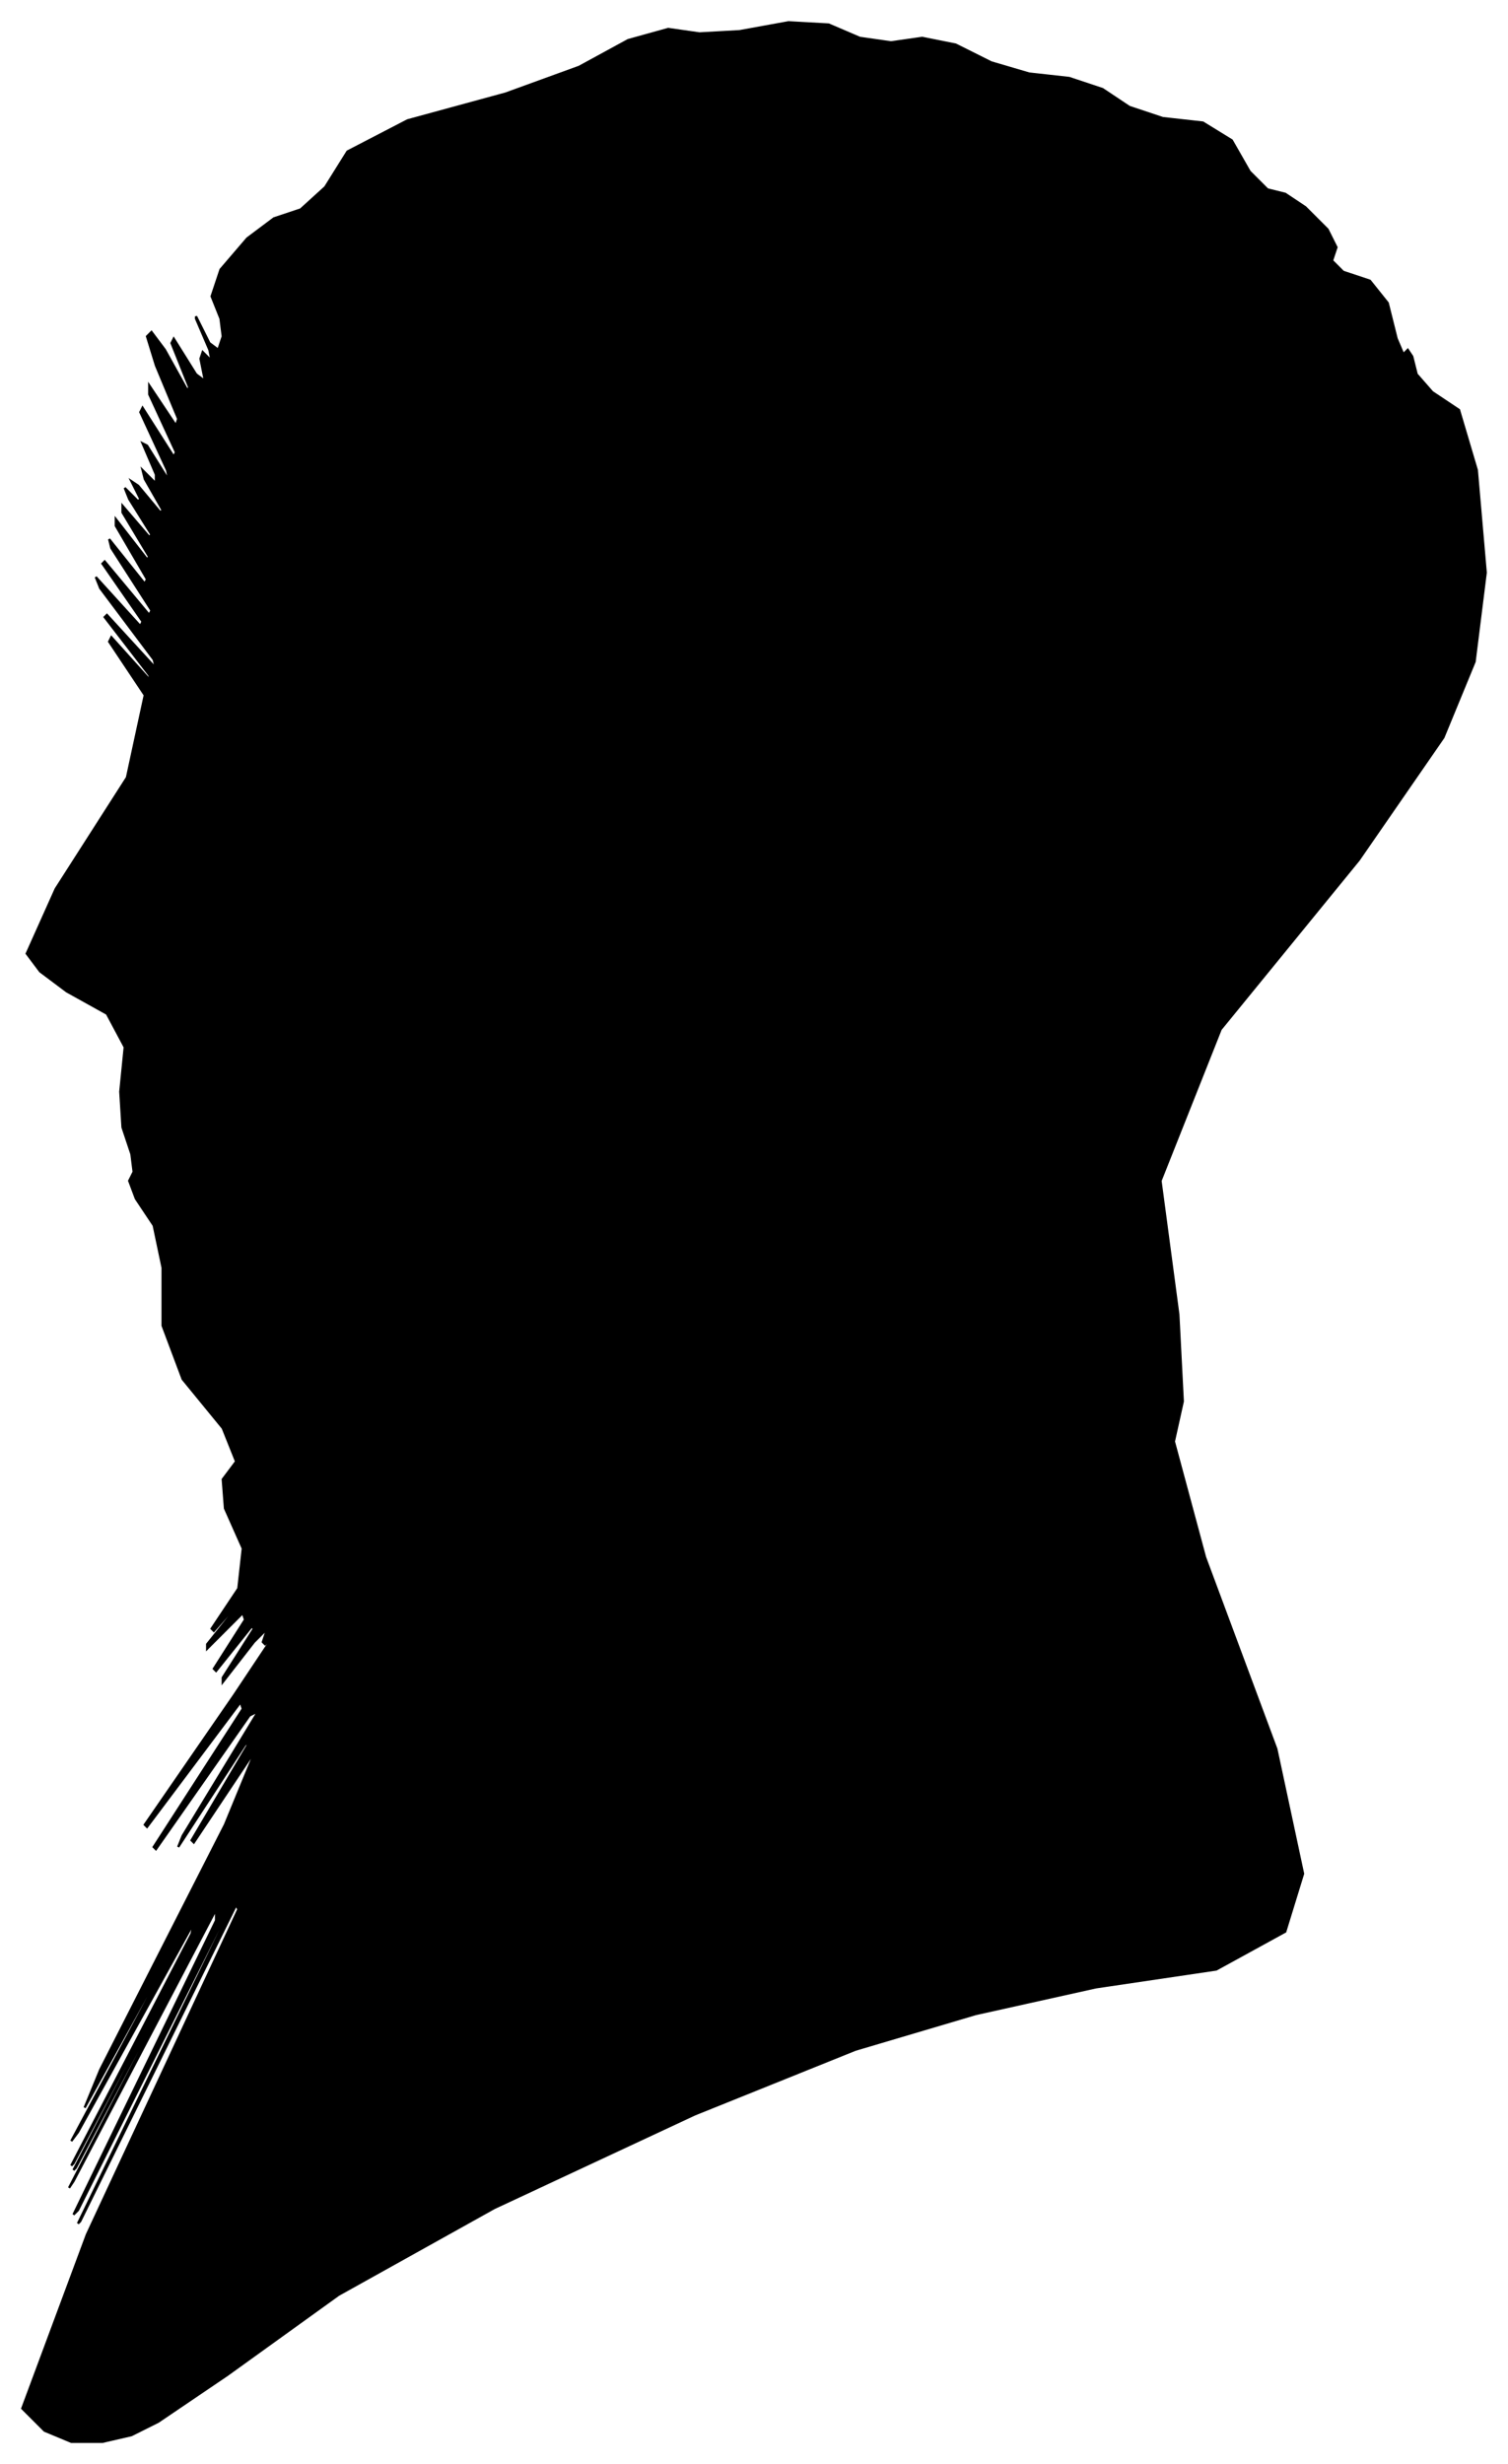 <?xml version="1.0" encoding="UTF-8"?>
<svg xmlns="http://www.w3.org/2000/svg" viewBox="525.00 330.00 677.00 1106.00">
  <path d="M 584.00 848.00 L 580.00 836.00 L 579.00 820.00 L 581.00 800.00 L 573.00 785.00 L 555.00 775.00 L 543.00 766.00 L 537.00 758.00 L 550.00 729.00 L 582.00 679.00 L 590.00 642.00 L 574.00 618.00 L 575.00 616.00 L 593.00 636.00 L 592.00 633.00 L 572.00 607.00 L 573.00 606.00 L 595.00 630.00 L 594.00 626.00 L 570.00 594.00 L 568.00 589.00 L 588.00 611.00 L 589.00 609.00 L 571.00 583.00 L 572.00 582.00 L 592.00 606.00 L 593.00 604.00 L 575.00 576.00 L 574.00 572.00 L 590.00 592.00 L 591.00 590.00 L 577.00 566.00 L 577.00 563.00 L 591.00 581.00 L 592.00 580.00 L 580.00 560.00 L 580.00 557.00 L 592.00 571.00 L 593.00 570.00 L 583.00 554.00 L 581.00 549.00 L 587.00 555.00 L 588.00 554.00 L 584.00 546.00 L 587.00 548.00 L 597.00 560.00 L 598.00 559.00 L 590.00 545.00 L 589.00 541.00 L 595.00 547.00 L 595.00 543.00 L 589.00 529.00 L 591.00 530.00 L 601.00 546.00 L 600.00 541.00 L 588.00 515.00 L 589.00 513.00 L 603.00 535.00 L 604.00 533.00 L 592.00 507.00 L 592.00 503.00 L 604.00 521.00 L 605.00 518.00 L 595.00 494.00 L 591.00 481.00 L 593.00 479.00 L 599.00 487.00 L 609.00 505.00 L 610.00 504.00 L 602.00 484.00 L 603.00 482.00 L 613.00 498.00 L 617.00 501.00 L 615.00 491.00 L 616.00 488.00 L 620.00 492.00 L 619.00 487.00 L 613.00 473.00 L 613.00 472.00 L 619.00 484.00 L 623.00 487.00 L 625.00 481.00 L 624.00 473.00 L 620.00 463.00 L 624.00 451.00 L 636.00 437.00 L 648.00 428.00 L 660.00 424.00 L 671.00 414.00 L 681.00 398.00 L 708.00 384.00 L 752.00 372.00 L 785.00 360.00 L 807.00 348.00 L 825.00 343.00 L 839.00 345.00 L 857.00 344.00 L 879.00 340.00 L 897.00 341.00 L 911.00 347.00 L 925.00 349.00 L 939.00 347.00 L 954.00 350.00 L 970.00 358.00 L 987.00 363.00 L 1005.00 365.00 L 1020.00 370.00 L 1032.00 378.00 L 1047.00 383.00 L 1065.00 385.00 L 1078.00 393.00 L 1086.00 407.00 L 1094.00 415.00 L 1102.00 417.00 L 1111.00 423.00 L 1121.00 433.00 L 1125.00 441.00 L 1123.00 447.00 L 1128.00 452.00 L 1140.00 456.00 L 1148.00 466.00 L 1152.00 482.00 L 1155.00 489.00 L 1157.00 487.00 L 1159.00 490.00 L 1161.00 498.00 L 1168.00 506.00 L 1180.00 514.00 L 1188.00 541.00 L 1192.00 587.00 L 1187.00 627.00 L 1173.00 661.00 L 1135.00 716.00 L 1073.00 792.00 L 1046.00 860.00 L 1054.00 920.00 L 1056.00 959.00 L 1052.00 977.00 L 1066.00 1029.00 L 1098.00 1115.00 L 1110.00 1171.00 L 1102.00 1197.00 L 1071.00 1214.00 L 1017.00 1222.00 L 963.00 1234.00 L 909.00 1250.00 L 837.00 1279.00 L 747.00 1321.00 L 677.00 1360.00 L 627.00 1396.00 L 596.00 1417.00 L 584.00 1423.00 L 571.00 1426.00 L 557.00 1426.00 L 545.00 1421.00 L 535.00 1411.00 L 564.00 1333.00 L 632.00 1187.00 L 631.00 1185.00 L 561.00 1327.00 L 560.00 1328.00 L 628.00 1188.00 L 628.00 1186.00 L 560.00 1322.00 L 558.00 1324.00 L 622.00 1192.00 L 622.00 1187.00 L 558.00 1309.00 L 556.00 1312.00 L 616.00 1196.00 L 617.00 1193.00 L 559.00 1303.00 L 558.00 1304.00 L 614.00 1196.00 L 614.00 1195.00 L 558.00 1301.00 L 557.00 1302.00 L 611.00 1198.00 L 612.00 1193.00 L 560.00 1287.00 L 557.00 1291.00 L 603.00 1205.00 L 605.00 1200.00 L 563.00 1276.00 L 570.00 1259.00 L 626.00 1149.00 L 640.00 1115.00 L 612.00 1157.00 L 611.00 1156.00 L 637.00 1112.00 L 635.00 1113.00 L 605.00 1159.00 L 607.00 1154.00 L 641.00 1098.00 L 637.00 1100.00 L 595.00 1160.00 L 594.00 1159.00 L 634.00 1097.00 L 633.00 1094.00 L 591.00 1150.00 L 590.00 1149.00 L 630.00 1091.00 L 648.00 1064.00 L 644.00 1068.00 L 643.00 1067.00 L 645.00 1061.00 L 639.00 1067.00 L 625.00 1085.00 L 625.00 1083.00 L 639.00 1061.00 L 638.00 1060.00 L 622.00 1080.00 L 621.00 1079.00 L 635.00 1057.00 L 634.00 1054.00 L 618.00 1070.00 L 618.00 1068.00 L 634.00 1048.00 L 635.00 1046.00 L 621.00 1062.00 L 620.00 1061.00 L 632.00 1043.00 L 634.00 1025.00 L 626.00 1007.00 L 625.00 994.00 L 631.00 986.00 L 625.00 971.00 L 607.00 949.00 L 598.00 925.00 L 598.00 899.00 L 594.00 880.00 L 586.00 868.00 L 583.00 860.00 L 585.00 856.00 L 584.00 848.00 Z" fill="black" stroke="black" stroke-width="1"/>
</svg>